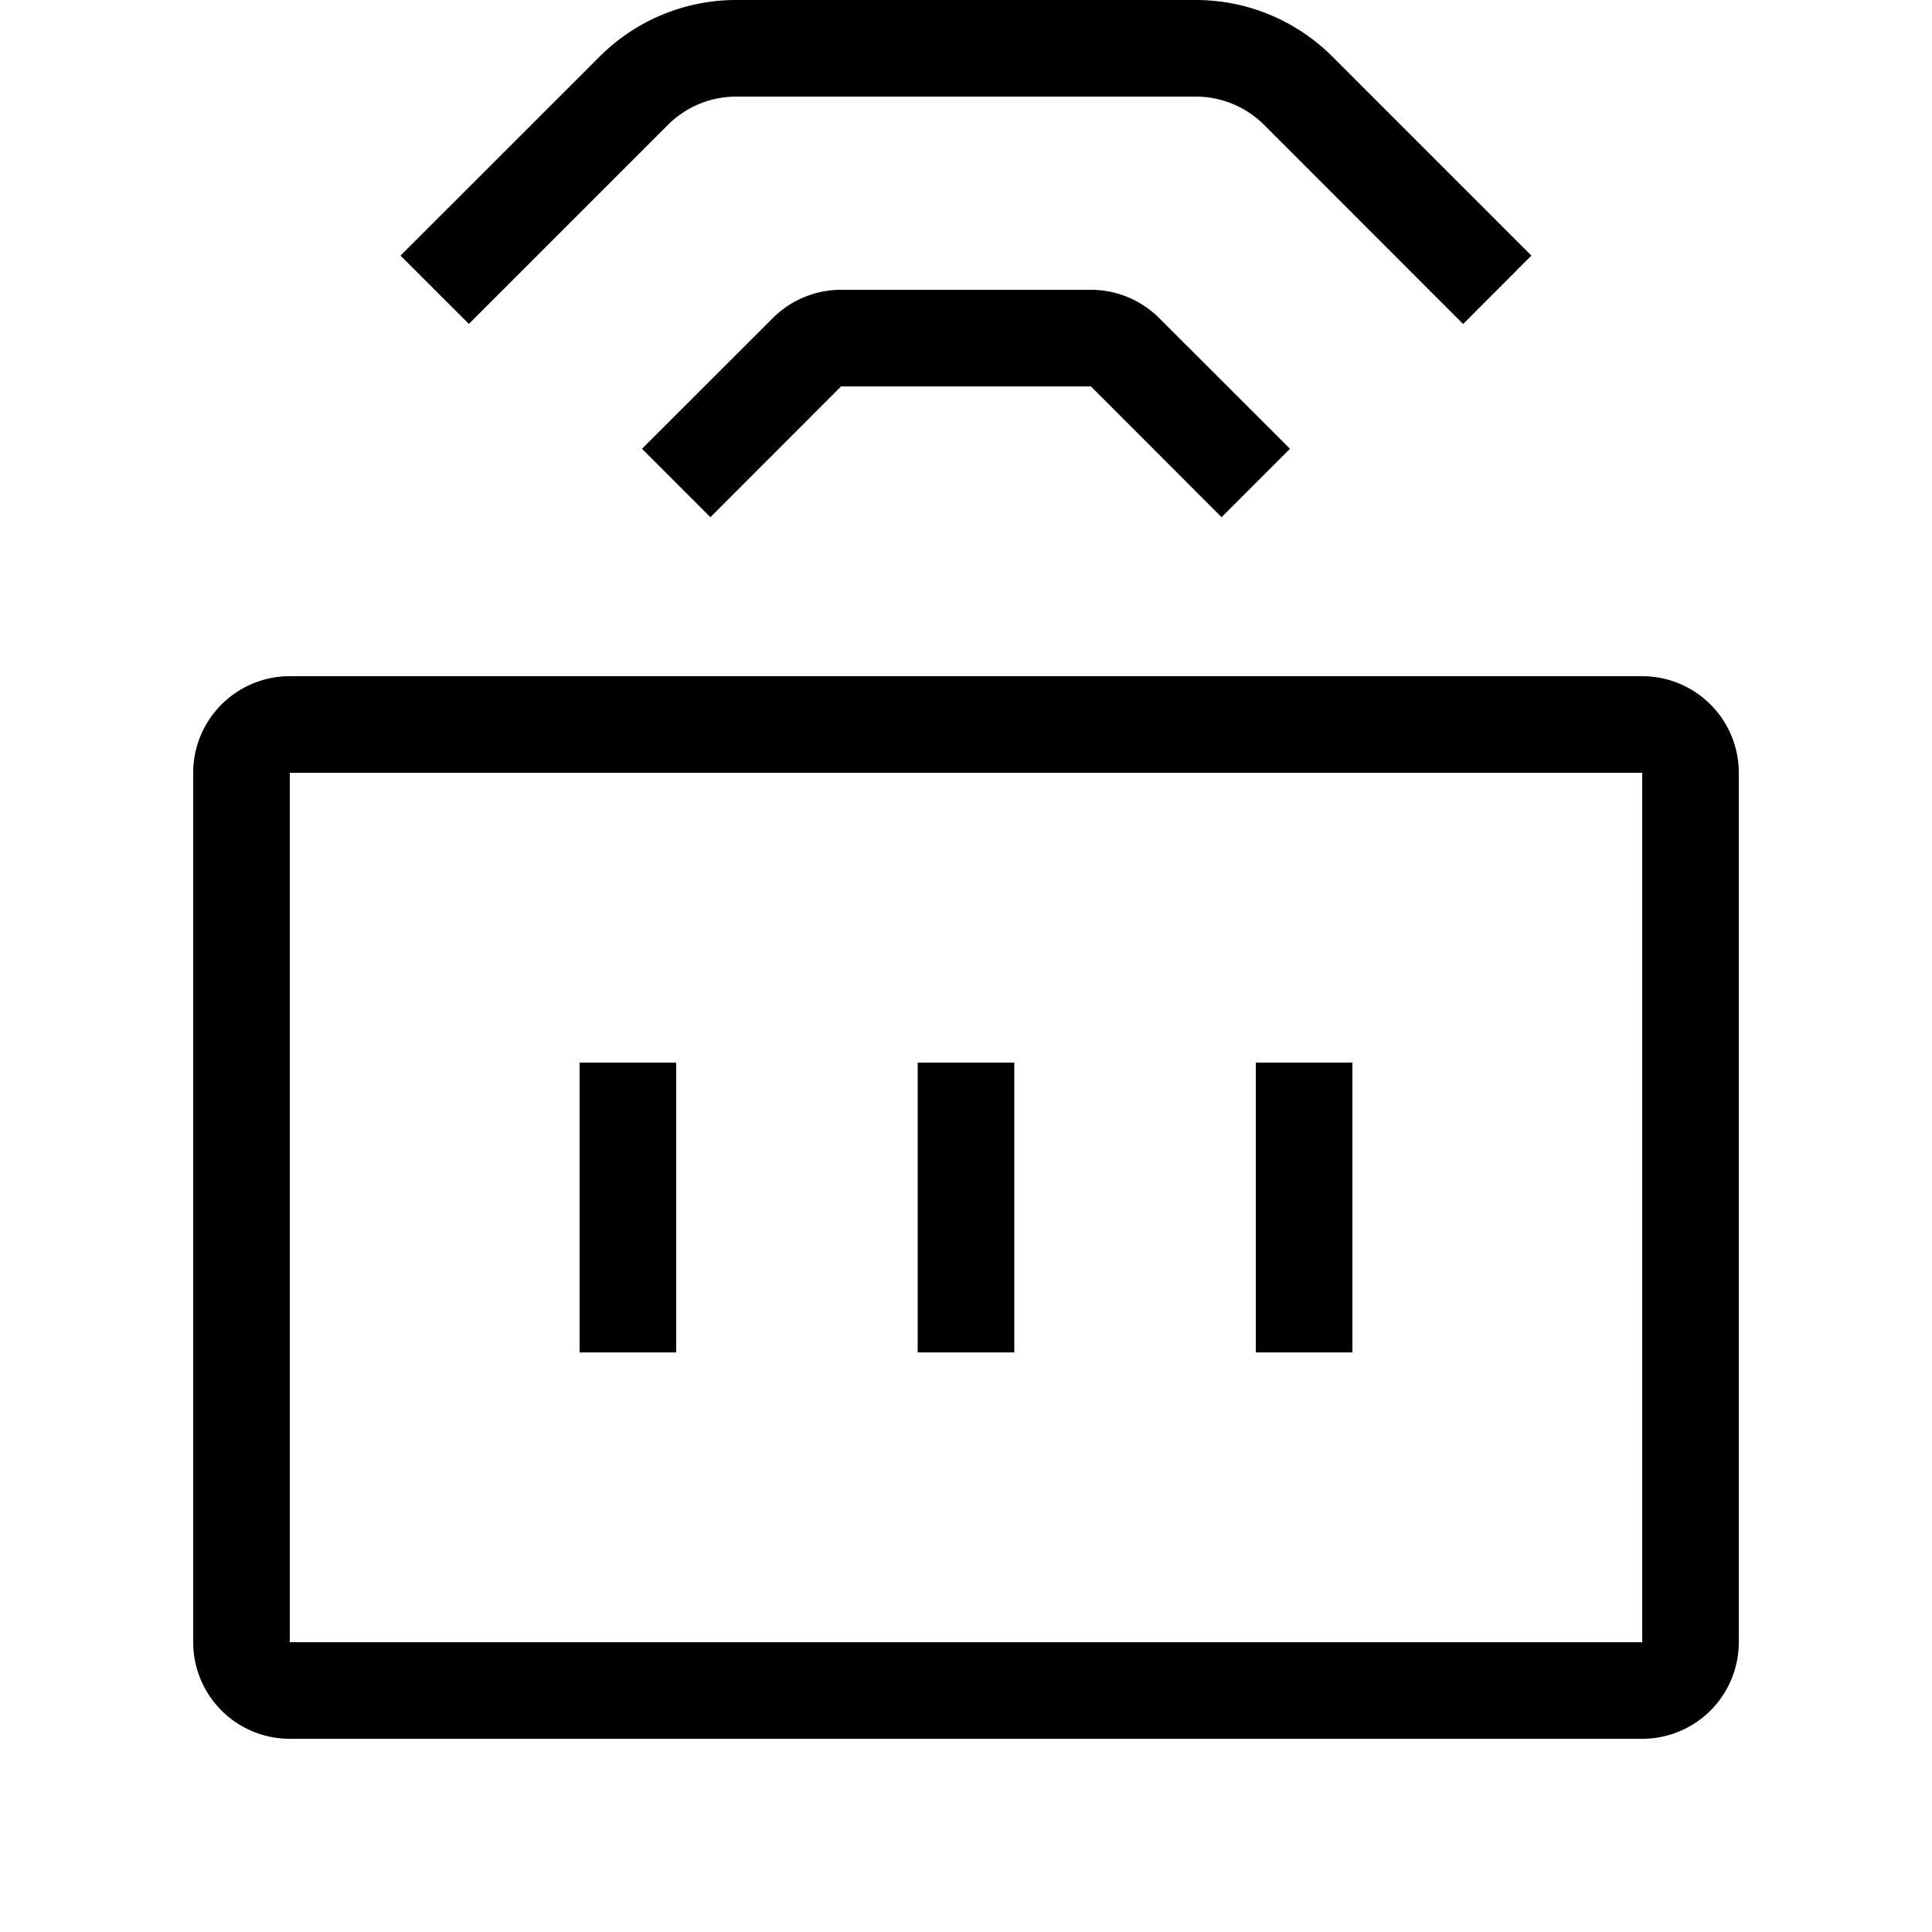 <svg xmlns="http://www.w3.org/2000/svg" width="20" height="20" viewBox="0 0 20 20"><path d="M7.621 1a1 1 0 0 0-.707.293l-2.06 2.06-.708-.707L6.207.586A2 2 0 0 1 7.621 0h4.758a2 2 0 0 1 1.414.586l2.06 2.06-.707.708-2.06-2.061A1 1 0 0 0 12.379 1H7.62zM8 3.293A1 1 0 0 1 8.707 3h2.586a1 1 0 0 1 .707.293l1.354 1.353-.708.708L11.293 4H8.707L7.354 5.354l-.708-.708L8 3.293zM2 8a1 1 0 0 1 1-1h14a1 1 0 0 1 1 1v9a1 1 0 0 1-1 1H3a1 1 0 0 1-1-1V8zm15 0H3v9h14V8zM6 14v-3h1v3H6zm4.5-3v3h-1v-3h1zm2.5 3v-3h1v3h-1z"/></svg>